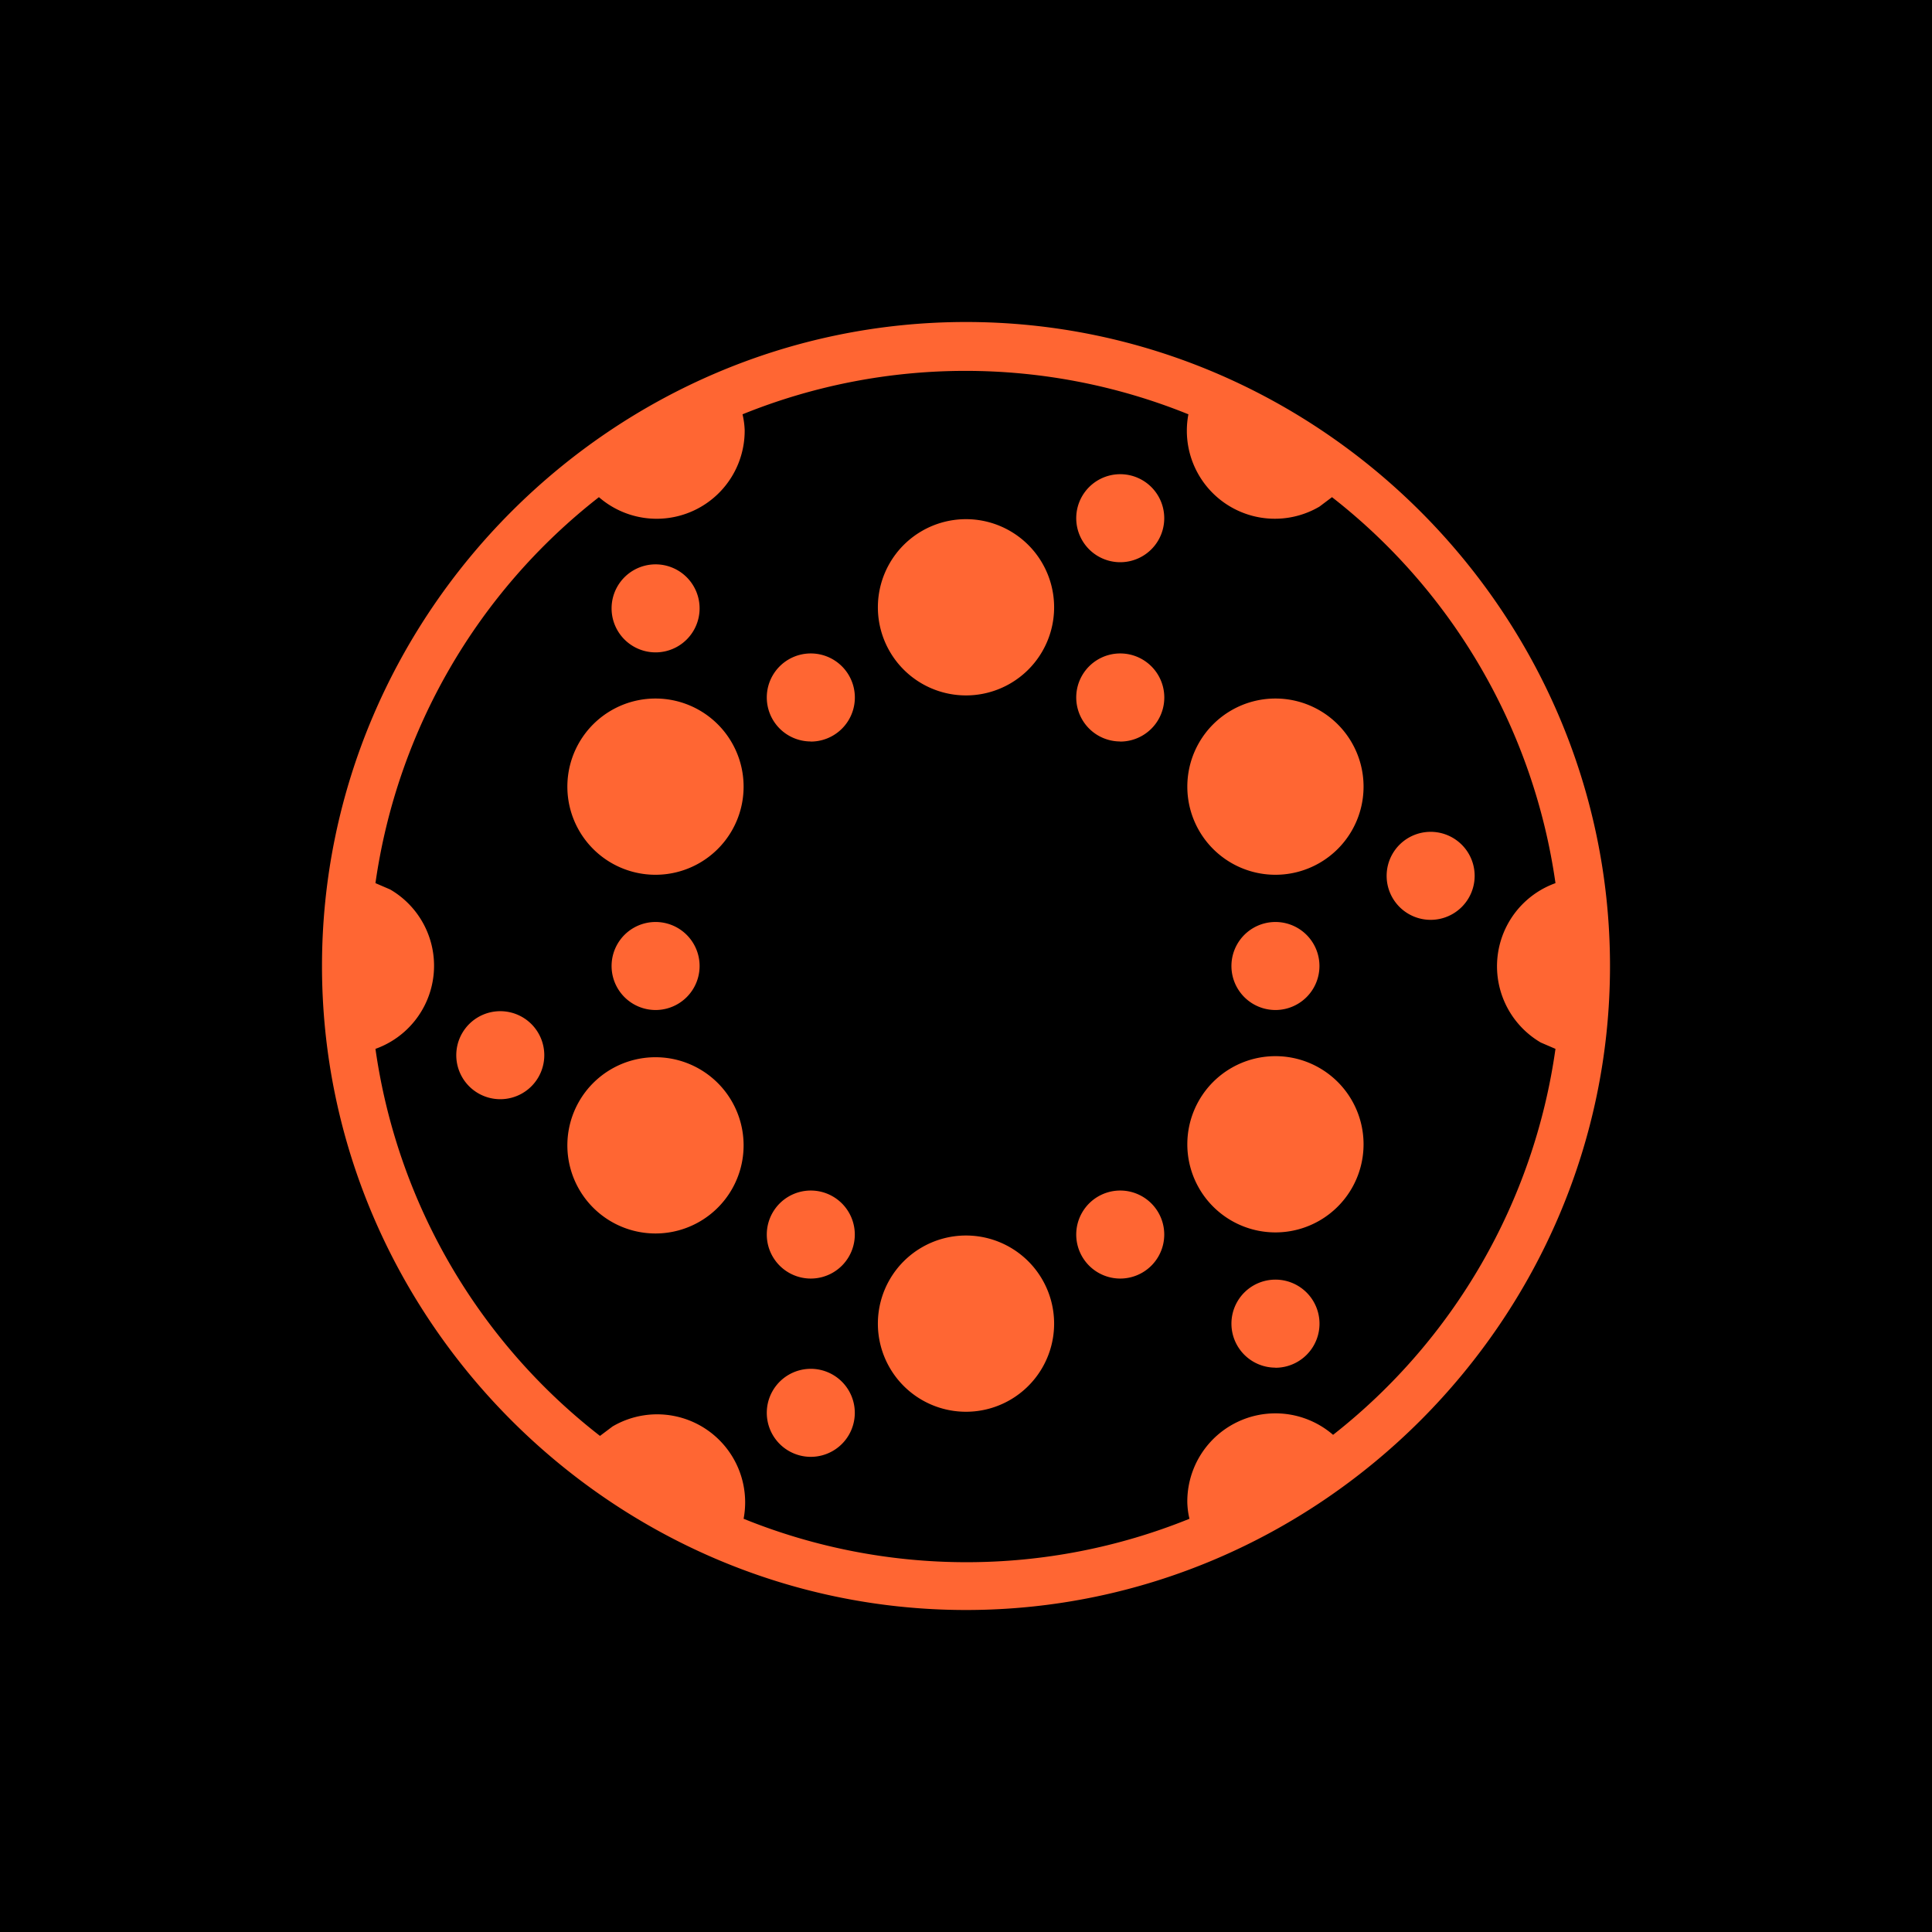 <svg xmlns="http://www.w3.org/2000/svg" viewBox="0 0 18 18">  <g clip-path="url(#a)">    <path d="M0 0h18v18H0V0Z"/>    <path fill="#F63" d="M9 3C5.708 3 3 5.708 3 9c0 3.291 2.708 6 6 6 3.291 0 6-2.709 6-6 0-3.292-2.709-6-6-6Zm3.42 10.368a.821.821 0 0 0-1.358.635c.002.05.008.099.02.147a5.532 5.532 0 0 1-4.154 0 .82.82 0 0 0-1.221-.86l-.117.088a5.552 5.552 0 0 1-2.092-3.606.822.822 0 0 0 .137-1.485l-.137-.059A5.552 5.552 0 0 1 5.58 4.632a.82.82 0 0 0 1.358-.62v-.005a.773.773 0 0 0-.02-.147 5.533 5.533 0 0 1 4.154 0 .82.82 0 0 0 1.221.86l.117-.088a5.552 5.552 0 0 1 2.082 3.596.823.823 0 0 0-.137 1.485l.137.059a5.553 5.553 0 0 1-2.072 3.596Z"/>    <path fill="#F63" d="M11.883 8.15a.82.82 0 1 0 0-1.642.82.82 0 0 0 0 1.642Zm0 3.332a.82.82 0 1 0 0-1.642.82.82 0 0 0 0 1.642Zm0-2.072a.41.41 0 1 0 0-.82.41.41 0 0 0 0 .82Zm-1.446-2.501a.41.41 0 1 0 0-.821.41.41 0 0 0 0 .82Zm2.892 1.661a.41.41 0 1 0 0-.82.41.41 0 0 0 0 .82Zm-1.446 4.173a.41.41 0 1 0 0-.821.41.41 0 0 0 0 .82Zm-1.446-7.505a.41.41 0 1 0 0-.82.41.41 0 0 0 0 .82ZM9 6.479a.82.82 0 1 0 0-1.642.82.82 0 0 0 0 1.642Zm-1.446.43a.41.41 0 1 0 0-.821.41.41 0 0 0 0 .82Zm-1.446-.831a.41.41 0 1 0 0-.82.41.41 0 0 0 0 .82ZM6.107 8.15a.82.82 0 1 0 0-1.642.82.82 0 0 0 0 1.642Zm.001 1.26a.41.41 0 1 0 0-.82.41.41 0 0 0 0 .82Zm-1.447.831a.41.41 0 1 0 0-.82.41.41 0 0 0 0 .82Zm2.893 1.671a.41.41 0 1 0 0-.82.41.41 0 0 0 0 .82Zm0 1.661a.41.41 0 1 0 0-.82.41.41 0 0 0 0 .82ZM9 13.153a.82.82 0 1 0 0-1.642.82.82 0 0 0 0 1.642Zm1.437-1.241a.41.41 0 1 0 0-.82.41.41 0 0 0 0 .82Zm-4.33-.42a.82.82 0 1 0 0-1.642.82.82 0 0 0 0 1.642Z"/>  </g>  <defs>    <clipPath id="a">      <path fill="#fff" d="M0 0h18v18H0z"/>    </clipPath>  </defs></svg>